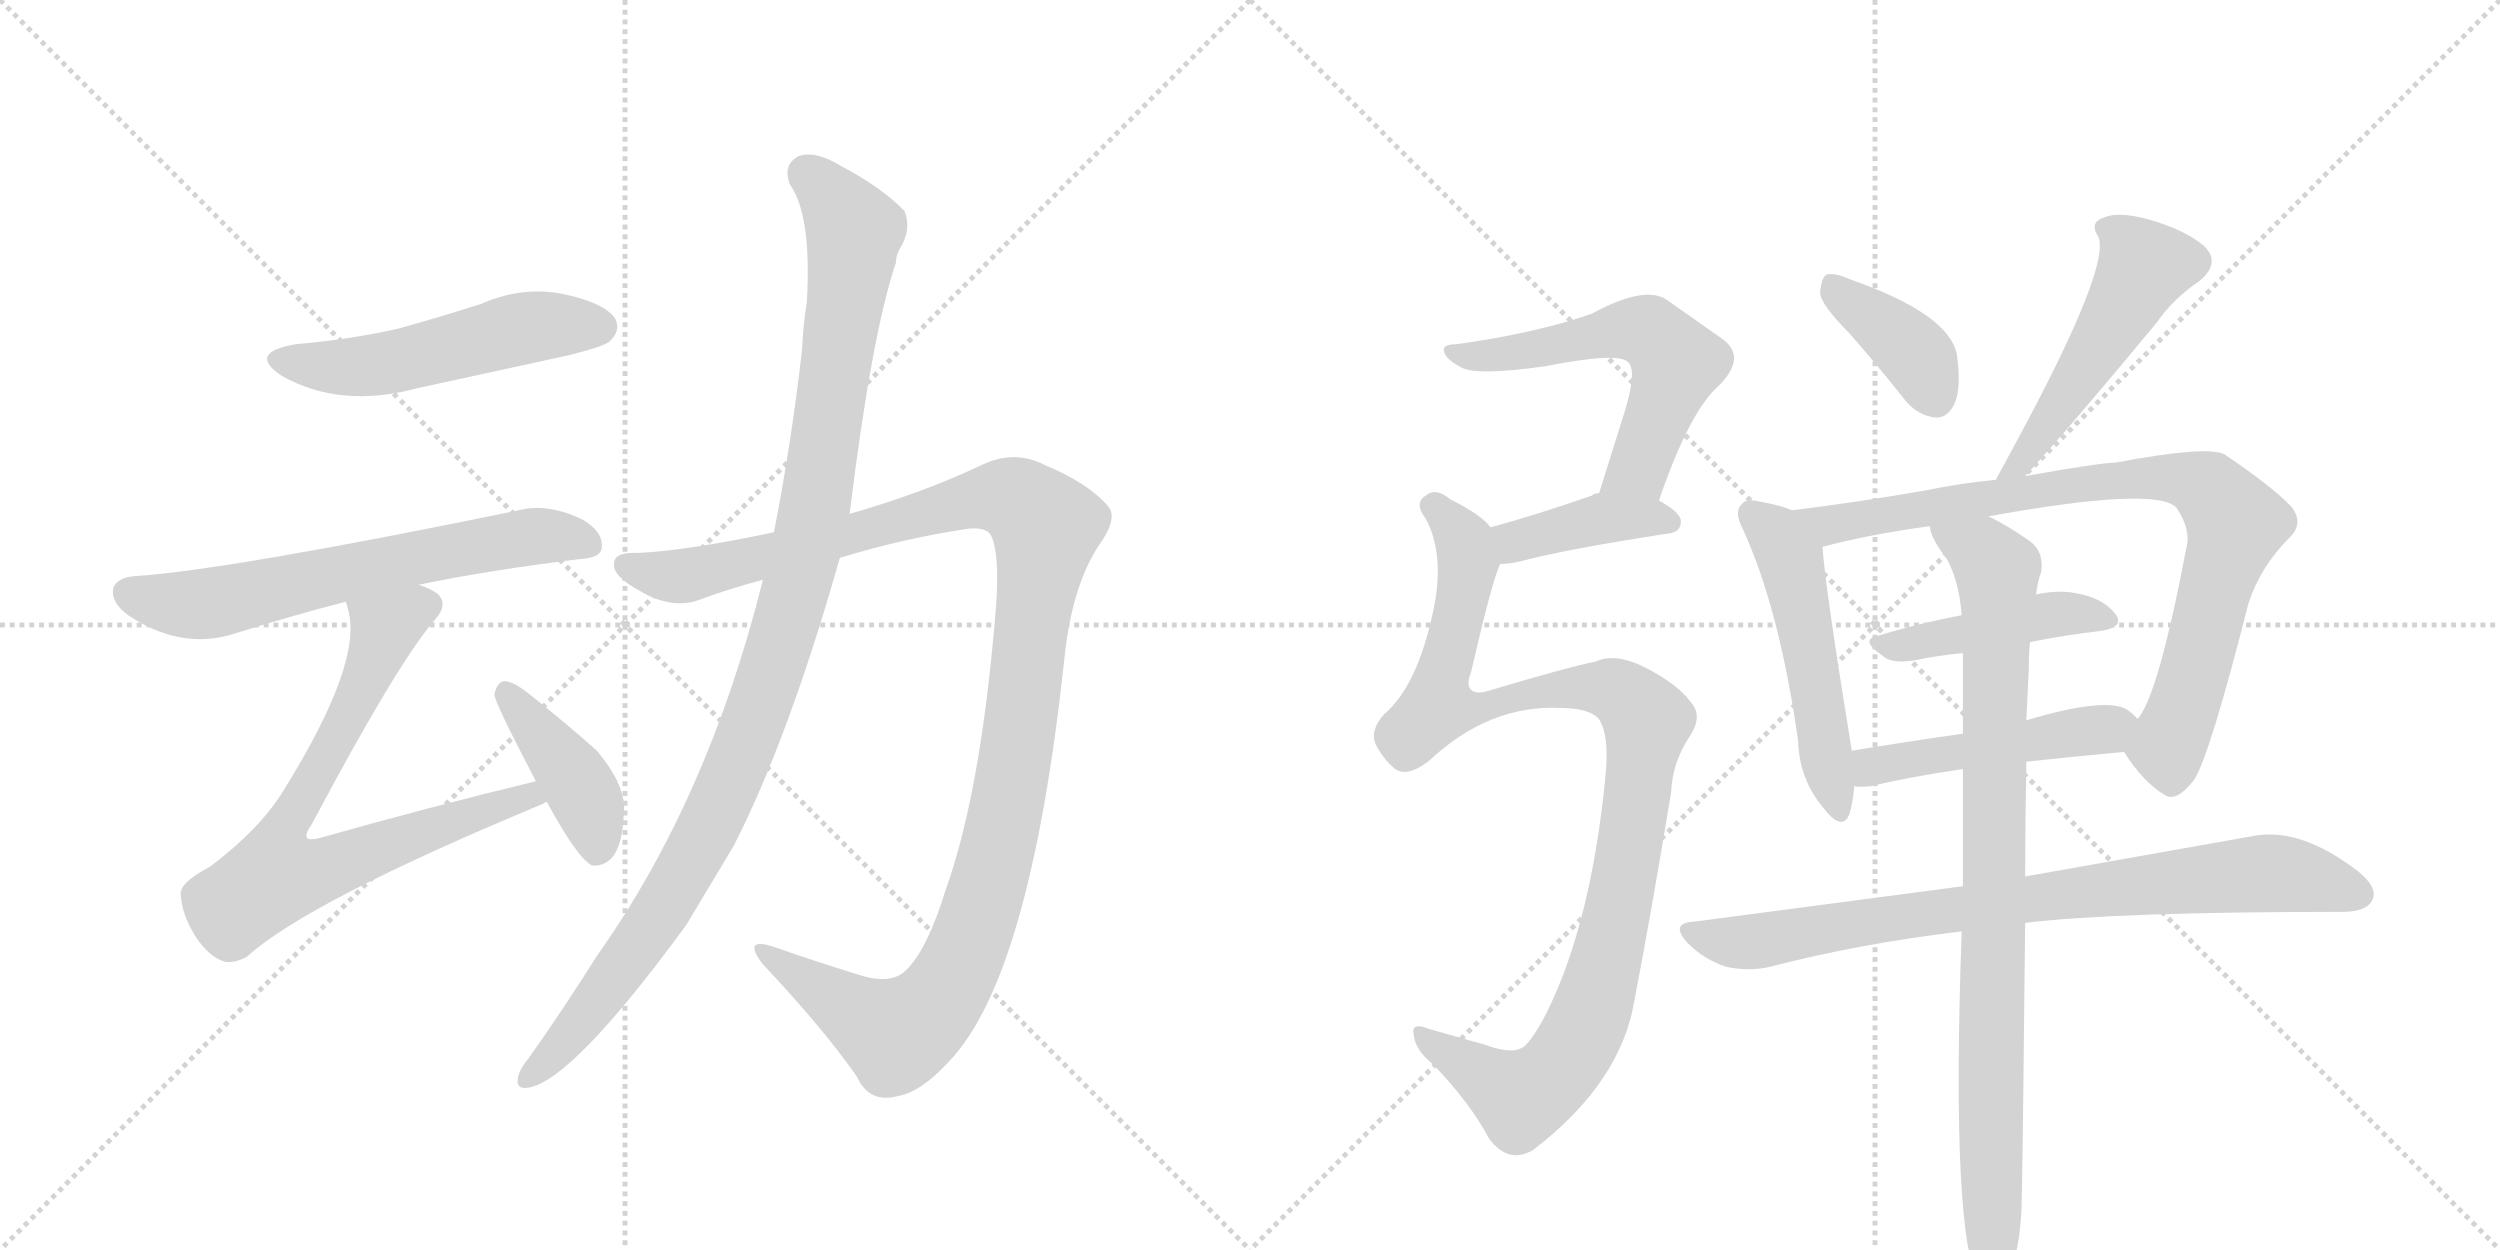 <svg version="1.1" viewBox="0 0 2048 1024" xmlns="http://www.w3.org/2000/svg">
  <g stroke="lightgray" stroke-dasharray="1,1" stroke-width="1" transform="scale(4, 4)">
    <line x1="0" y1="0" x2="256" y2="256"></line>
    <line x1="256" y1="0" x2="0" y2="256"></line>
    <line x1="128" y1="0" x2="128" y2="256"></line>
    <line x1="0" y1="128" x2="256" y2="128"></line>
    <line x1="256" y1="0" x2="512" y2="256"></line>
    <line x1="512" y1="0" x2="256" y2="256"></line>
    <line x1="384" y1="0" x2="384" y2="256"></line>
    <line x1="256" y1="128" x2="512" y2="128"></line>
  </g>
<g transform="scale(1, -1) translate(0, -850)">
   <style type="text/css">
    @keyframes keyframes0 {
      from {
       stroke: black;
       stroke-dashoffset: 517;
       stroke-width: 128;
       }
       63% {
       animation-timing-function: step-end;
       stroke: black;
       stroke-dashoffset: 0;
       stroke-width: 128;
       }
       to {
       stroke: black;
       stroke-width: 1024;
       }
       }
       #make-me-a-hanzi-animation-0 {
         animation: keyframes0 0.671s both;
         animation-delay: 0s;
         animation-timing-function: linear;
       }
    @keyframes keyframes1 {
      from {
       stroke: black;
       stroke-dashoffset: 640;
       stroke-width: 128;
       }
       68% {
       animation-timing-function: step-end;
       stroke: black;
       stroke-dashoffset: 0;
       stroke-width: 128;
       }
       to {
       stroke: black;
       stroke-width: 1024;
       }
       }
       #make-me-a-hanzi-animation-1 {
         animation: keyframes1 0.771s both;
         animation-delay: 0.671s;
         animation-timing-function: linear;
       }
    @keyframes keyframes2 {
      from {
       stroke: black;
       stroke-dashoffset: 748;
       stroke-width: 128;
       }
       71% {
       animation-timing-function: step-end;
       stroke: black;
       stroke-dashoffset: 0;
       stroke-width: 128;
       }
       to {
       stroke: black;
       stroke-width: 1024;
       }
       }
       #make-me-a-hanzi-animation-2 {
         animation: keyframes2 0.859s both;
         animation-delay: 1.442s;
         animation-timing-function: linear;
       }
    @keyframes keyframes3 {
      from {
       stroke: black;
       stroke-dashoffset: 410;
       stroke-width: 128;
       }
       57% {
       animation-timing-function: step-end;
       stroke: black;
       stroke-dashoffset: 0;
       stroke-width: 128;
       }
       to {
       stroke: black;
       stroke-width: 1024;
       }
       }
       #make-me-a-hanzi-animation-3 {
         animation: keyframes3 0.584s both;
         animation-delay: 2.3s;
         animation-timing-function: linear;
       }
    @keyframes keyframes4 {
      from {
       stroke: black;
       stroke-dashoffset: 1189;
       stroke-width: 128;
       }
       79% {
       animation-timing-function: step-end;
       stroke: black;
       stroke-dashoffset: 0;
       stroke-width: 128;
       }
       to {
       stroke: black;
       stroke-width: 1024;
       }
       }
       #make-me-a-hanzi-animation-4 {
         animation: keyframes4 1.218s both;
         animation-delay: 2.884s;
         animation-timing-function: linear;
       }
    @keyframes keyframes5 {
      from {
       stroke: black;
       stroke-dashoffset: 1074;
       stroke-width: 128;
       }
       78% {
       animation-timing-function: step-end;
       stroke: black;
       stroke-dashoffset: 0;
       stroke-width: 128;
       }
       to {
       stroke: black;
       stroke-width: 1024;
       }
       }
       #make-me-a-hanzi-animation-5 {
         animation: keyframes5 1.124s both;
         animation-delay: 4.102s;
         animation-timing-function: linear;
       }
    @keyframes keyframes6 {
      from {
       stroke: black;
       stroke-dashoffset: 575;
       stroke-width: 128;
       }
       65% {
       animation-timing-function: step-end;
       stroke: black;
       stroke-dashoffset: 0;
       stroke-width: 128;
       }
       to {
       stroke: black;
       stroke-width: 1024;
       }
       }
       #make-me-a-hanzi-animation-6 {
         animation: keyframes6 0.718s both;
         animation-delay: 5.226s;
         animation-timing-function: linear;
       }
    @keyframes keyframes7 {
      from {
       stroke: black;
       stroke-dashoffset: 397;
       stroke-width: 128;
       }
       56% {
       animation-timing-function: step-end;
       stroke: black;
       stroke-dashoffset: 0;
       stroke-width: 128;
       }
       to {
       stroke: black;
       stroke-width: 1024;
       }
       }
       #make-me-a-hanzi-animation-7 {
         animation: keyframes7 0.573s both;
         animation-delay: 5.944s;
         animation-timing-function: linear;
       }
    @keyframes keyframes8 {
      from {
       stroke: black;
       stroke-dashoffset: 1043;
       stroke-width: 128;
       }
       77% {
       animation-timing-function: step-end;
       stroke: black;
       stroke-dashoffset: 0;
       stroke-width: 128;
       }
       to {
       stroke: black;
       stroke-width: 1024;
       }
       }
       #make-me-a-hanzi-animation-8 {
         animation: keyframes8 1.099s both;
         animation-delay: 6.517s;
         animation-timing-function: linear;
       }
    @keyframes keyframes9 {
      from {
       stroke: black;
       stroke-dashoffset: 384;
       stroke-width: 128;
       }
       56% {
       animation-timing-function: step-end;
       stroke: black;
       stroke-dashoffset: 0;
       stroke-width: 128;
       }
       to {
       stroke: black;
       stroke-width: 1024;
       }
       }
       #make-me-a-hanzi-animation-9 {
         animation: keyframes9 0.562s both;
         animation-delay: 7.615s;
         animation-timing-function: linear;
       }
    @keyframes keyframes10 {
      from {
       stroke: black;
       stroke-dashoffset: 509;
       stroke-width: 128;
       }
       62% {
       animation-timing-function: step-end;
       stroke: black;
       stroke-dashoffset: 0;
       stroke-width: 128;
       }
       to {
       stroke: black;
       stroke-width: 1024;
       }
       }
       #make-me-a-hanzi-animation-10 {
         animation: keyframes10 0.664s both;
         animation-delay: 8.178s;
         animation-timing-function: linear;
       }
    @keyframes keyframes11 {
      from {
       stroke: black;
       stroke-dashoffset: 511;
       stroke-width: 128;
       }
       62% {
       animation-timing-function: step-end;
       stroke: black;
       stroke-dashoffset: 0;
       stroke-width: 128;
       }
       to {
       stroke: black;
       stroke-width: 1024;
       }
       }
       #make-me-a-hanzi-animation-11 {
         animation: keyframes11 0.666s both;
         animation-delay: 8.842s;
         animation-timing-function: linear;
       }
    @keyframes keyframes12 {
      from {
       stroke: black;
       stroke-dashoffset: 845;
       stroke-width: 128;
       }
       73% {
       animation-timing-function: step-end;
       stroke: black;
       stroke-dashoffset: 0;
       stroke-width: 128;
       }
       to {
       stroke: black;
       stroke-width: 1024;
       }
       }
       #make-me-a-hanzi-animation-12 {
         animation: keyframes12 0.938s both;
         animation-delay: 9.508s;
         animation-timing-function: linear;
       }
    @keyframes keyframes13 {
      from {
       stroke: black;
       stroke-dashoffset: 445;
       stroke-width: 128;
       }
       59% {
       animation-timing-function: step-end;
       stroke: black;
       stroke-dashoffset: 0;
       stroke-width: 128;
       }
       to {
       stroke: black;
       stroke-width: 1024;
       }
       }
       #make-me-a-hanzi-animation-13 {
         animation: keyframes13 0.612s both;
         animation-delay: 10.446s;
         animation-timing-function: linear;
       }
    @keyframes keyframes14 {
      from {
       stroke: black;
       stroke-dashoffset: 476;
       stroke-width: 128;
       }
       61% {
       animation-timing-function: step-end;
       stroke: black;
       stroke-dashoffset: 0;
       stroke-width: 128;
       }
       to {
       stroke: black;
       stroke-width: 1024;
       }
       }
       #make-me-a-hanzi-animation-14 {
         animation: keyframes14 0.637s both;
         animation-delay: 11.058s;
         animation-timing-function: linear;
       }
    @keyframes keyframes15 {
      from {
       stroke: black;
       stroke-dashoffset: 809;
       stroke-width: 128;
       }
       72% {
       animation-timing-function: step-end;
       stroke: black;
       stroke-dashoffset: 0;
       stroke-width: 128;
       }
       to {
       stroke: black;
       stroke-width: 1024;
       }
       }
       #make-me-a-hanzi-animation-15 {
         animation: keyframes15 0.908s both;
         animation-delay: 11.695s;
         animation-timing-function: linear;
       }
    @keyframes keyframes16 {
      from {
       stroke: black;
       stroke-dashoffset: 896;
       stroke-width: 128;
       }
       74% {
       animation-timing-function: step-end;
       stroke: black;
       stroke-dashoffset: 0;
       stroke-width: 128;
       }
       to {
       stroke: black;
       stroke-width: 1024;
       }
       }
       #make-me-a-hanzi-animation-16 {
         animation: keyframes16 0.979s both;
         animation-delay: 12.604s;
         animation-timing-function: linear;
       }
</style>
<path d="M 242 568 Q 202 561 231 542 Q 279 515 342 532 L 466 559 Q 494 566 499 570 Q 509 579 504 589 Q 495 602 462 609 Q 428 616 394 601 Q 363 591 327 581 Q 288 572 242 568 Z" fill="lightgray"></path> 
<path d="M 343 371 Q 401 383 475 392 Q 493 393 493 402 Q 494 415 476 425 Q 448 438 425 432 Q 187 383 110 378 Q 97 377 93 369 Q 90 357 105 346 Q 147 318 189 330 Q 240 346 283 357 L 343 371 Z" fill="lightgray"></path> 
<path d="M 439 210 Q 352 189 260 163 Q 253 162 252 163 Q 249 166 255 174 Q 325 306 356 342 Q 368 355 358 364 Q 352 368 343 371 C 316 384 276 386 283 357 Q 284 356 285 351 Q 298 308 232 202 Q 213 171 172 140 Q 147 127 148 117 Q 149 101 160 83 Q 172 65 185 62 Q 192 61 202 66 Q 251 111 446 192 Q 446 193 448 193 C 476 205 468 217 439 210 Z" fill="lightgray"></path> 
<path d="M 448 193 Q 473 147 485 141 Q 494 140 501 147 Q 510 157 511 183 Q 514 205 489 235 Q 461 260 429 285 Q 419 292 413 292 Q 407 291 405 281 Q 405 275 439 210 L 448 193 Z" fill="lightgray"></path> 
<path d="M 688 393 Q 740 409 794 417 Q 809 418 812 411 Q 819 396 816 354 Q 804 203 775 122 Q 760 73 743 56 Q 731 43 705 51 Q 666 63 632 75 Q 608 82 625 60 Q 674 8 702 -32 Q 712 -54 735 -48 Q 754 -45 777 -20 Q 844 49 872 311 Q 878 369 900 403 Q 916 425 908 435 Q 892 454 856 469 Q 831 482 804 469 Q 758 447 696 429 L 634 414 Q 564 399 522 397 Q 503 398 503 388 Q 502 378 524 366 Q 551 350 574 359 Q 598 368 625 375 L 688 393 Z" fill="lightgray"></path> 
<path d="M 625 375 Q 580 195 489 67 Q 462 24 433 -17 Q 427 -24 425 -30 Q 421 -43 433 -41 Q 469 -35 562 92 L 601 157 Q 646 245 688 393 L 696 429 Q 714 576 734 635 Q 734 641 737 646 Q 747 662 741 677 Q 723 696 689 714 Q 668 727 654 722 Q 641 715 647 699 Q 665 674 661 603 Q 658 585 657 563 Q 648 485 634 414 L 625 375 Z" fill="lightgray"></path> 
<path d="M 1359 440 Q 1384 513 1408 534 Q 1432 558 1410 573 L 1366 604 Q 1348 617 1304 593 Q 1258 577 1193 568 Q 1181 568 1183 562 Q 1184 556 1197 549 Q 1210 542 1266 550 Q 1327 562 1334 553 Q 1341 546 1331 513 L 1310 446 C 1301 417 1349 412 1359 440 Z" fill="lightgray"></path> 
<path d="M 1229 388 Q 1236 388 1245 390 Q 1282 400 1367 413 Q 1377 414 1377 423 Q 1377 430 1359 440 L 1310 446 Q 1306 446 1304 444 Q 1258 428 1221 418 C 1192 410 1199 387 1229 388 Z" fill="lightgray"></path> 
<path d="M 1307 308 Q 1286 304 1219 284 Q 1209 281 1205 285 Q 1201 289 1205 299 Q 1223 377 1229 388 C 1235 407 1235 407 1221 418 Q 1214 428 1188 441 Q 1176 451 1168 444 Q 1158 438 1168 425 Q 1184 395 1174 349 Q 1161 288 1134 265 Q 1122 252 1127 240 Q 1134 227 1143 220 Q 1153 213 1171 227 Q 1220 273 1279 270 Q 1300 270 1309 262 Q 1319 249 1315 212 Q 1305 112 1278 45 Q 1263 8 1250 -6 Q 1241 -15 1217 -6 L 1171 7 Q 1156 13 1158 3 Q 1159 -10 1174 -22 Q 1204 -53 1220 -83 Q 1236 -104 1256 -92 Q 1328 -37 1339 31 Q 1352 98 1369 201 Q 1370 226 1385 248 Q 1395 264 1385 275 Q 1373 291 1344 305 Q 1322 315 1307 308 Z" fill="lightgray"></path> 
<path d="M 1515 577 Q 1537 552 1560 523 Q 1570 510 1585 508 Q 1595 507 1601 519 Q 1607 532 1603 560 Q 1596 593 1516 621 Q 1503 627 1496 625 Q 1492 622 1491 610 Q 1492 600 1515 577 Z" fill="lightgray"></path> 
<path d="M 1767 586 Q 1780 605 1802 620 Q 1820 635 1805 649 Q 1789 662 1761 670 Q 1736 677 1724 672 Q 1711 668 1719 656 Q 1729 632 1655 494 L 1635 457 C 1621 431 1639 438 1659 460 Q 1695 499 1767 586 Z" fill="lightgray"></path> 
<path d="M 1468 432 Q 1459 436 1442 439 Q 1430 442 1427 437 Q 1420 431 1428 416 Q 1458 350 1473 243 Q 1474 212 1493 189 Q 1509 168 1515 183 Q 1518 193 1519 206 L 1517 235 Q 1495 370 1493 402 C 1491 424 1491 424 1468 432 Z" fill="lightgray"></path> 
<path d="M 1635 457 Q 1605 454 1576 448 Q 1518 438 1468 432 C 1438 428 1464 395 1493 402 Q 1530 412 1581 419 L 1629 427 Q 1767 452 1783 434 Q 1793 419 1792 406 Q 1768 279 1751 261 C 1738 237 1738 237 1740 234 Q 1756 209 1773 199 Q 1783 192 1798 212 Q 1811 234 1842 356 Q 1852 386 1875 409 Q 1888 421 1877 435 Q 1862 451 1822 478 Q 1807 485 1733 471 Q 1721 471 1659 460 L 1635 457 Z" fill="lightgray"></path> 
<path d="M 1663 324 Q 1693 330 1720 333 Q 1741 336 1733 347 Q 1723 360 1701 364 Q 1686 367 1668 363 L 1607 346 Q 1570 339 1538 329 Q 1523 326 1542 313 Q 1549 306 1568 309 Q 1587 313 1608 315 L 1663 324 Z" fill="lightgray"></path> 
<path d="M 1519 206 Q 1523 205 1533 206 Q 1561 213 1608 220 L 1660 226 Q 1696 230 1740 234 C 1770 237 1772 240 1751 261 Q 1748 265 1742 269 Q 1724 279 1660 260 L 1608 249 Q 1559 242 1517 235 C 1487 230 1489 208 1519 206 Z" fill="lightgray"></path> 
<path d="M 1608 124 L 1388 95 Q 1367 94 1383 77 Q 1396 64 1414 58 Q 1433 54 1450 58 Q 1523 77 1607 87 L 1659 94 Q 1734 103 1919 103 Q 1938 103 1943 112 Q 1949 122 1932 136 Q 1884 173 1845 165 L 1659 132 L 1608 124 Z" fill="lightgray"></path> 
<path d="M 1608 220 L 1608 124 L 1607 87 Q 1598 -165 1622 -203 Q 1628 -210 1635 -208 Q 1653 -196 1656 -141 Q 1657 -111 1659 94 L 1659 132 Q 1659 174 1660 226 L 1660 260 L 1662 302 Q 1662 315 1663 324 L 1668 363 Q 1669 373 1672 381 Q 1675 399 1661 408 Q 1642 421 1629 427 C 1603 441 1569 447 1581 419 Q 1581 410 1595 392 Q 1605 373 1607 346 L 1608 315 L 1608 249 L 1608 220 Z" fill="lightgray"></path> 
      <clipPath id="make-me-a-hanzi-clip-0">
      <path d="M 242 568 Q 202 561 231 542 Q 279 515 342 532 L 466 559 Q 494 566 499 570 Q 509 579 504 589 Q 495 602 462 609 Q 428 616 394 601 Q 363 591 327 581 Q 288 572 242 568 Z" fill="lightgray"></path>
      </clipPath>
      <path clip-path="url(#make-me-a-hanzi-clip-0)" d="M 234 556 L 297 550 L 431 582 L 491 582 " fill="none" id="make-me-a-hanzi-animation-0" stroke-dasharray="389 778" stroke-linecap="round"></path>

      <clipPath id="make-me-a-hanzi-clip-1">
      <path d="M 343 371 Q 401 383 475 392 Q 493 393 493 402 Q 494 415 476 425 Q 448 438 425 432 Q 187 383 110 378 Q 97 377 93 369 Q 90 357 105 346 Q 147 318 189 330 Q 240 346 283 357 L 343 371 Z" fill="lightgray"></path>
      </clipPath>
      <path clip-path="url(#make-me-a-hanzi-clip-1)" d="M 104 364 L 167 355 L 394 405 L 442 411 L 481 405 " fill="none" id="make-me-a-hanzi-animation-1" stroke-dasharray="512 1024" stroke-linecap="round"></path>

      <clipPath id="make-me-a-hanzi-clip-2">
      <path d="M 439 210 Q 352 189 260 163 Q 253 162 252 163 Q 249 166 255 174 Q 325 306 356 342 Q 368 355 358 364 Q 352 368 343 371 C 316 384 276 386 283 357 Q 284 356 285 351 Q 298 308 232 202 Q 213 171 172 140 Q 147 127 148 117 Q 149 101 160 83 Q 172 65 185 62 Q 192 61 202 66 Q 251 111 446 192 Q 446 193 448 193 C 476 205 468 217 439 210 Z" fill="lightgray"></path>
      </clipPath>
      <path clip-path="url(#make-me-a-hanzi-clip-2)" d="M 349 354 L 315 335 L 292 277 L 229 161 L 226 132 L 256 135 L 420 195 L 445 197 " fill="none" id="make-me-a-hanzi-animation-2" stroke-dasharray="620 1240" stroke-linecap="round"></path>

      <clipPath id="make-me-a-hanzi-clip-3">
      <path d="M 448 193 Q 473 147 485 141 Q 494 140 501 147 Q 510 157 511 183 Q 514 205 489 235 Q 461 260 429 285 Q 419 292 413 292 Q 407 291 405 281 Q 405 275 439 210 L 448 193 Z" fill="lightgray"></path>
      </clipPath>
      <path clip-path="url(#make-me-a-hanzi-clip-3)" d="M 414 283 L 472 211 L 486 178 L 488 152 " fill="none" id="make-me-a-hanzi-animation-3" stroke-dasharray="282 564" stroke-linecap="round"></path>

      <clipPath id="make-me-a-hanzi-clip-4">
      <path d="M 688 393 Q 740 409 794 417 Q 809 418 812 411 Q 819 396 816 354 Q 804 203 775 122 Q 760 73 743 56 Q 731 43 705 51 Q 666 63 632 75 Q 608 82 625 60 Q 674 8 702 -32 Q 712 -54 735 -48 Q 754 -45 777 -20 Q 844 49 872 311 Q 878 369 900 403 Q 916 425 908 435 Q 892 454 856 469 Q 831 482 804 469 Q 758 447 696 429 L 634 414 Q 564 399 522 397 Q 503 398 503 388 Q 502 378 524 366 Q 551 350 574 359 Q 598 368 625 375 L 688 393 Z" fill="lightgray"></path>
      </clipPath>
      <path clip-path="url(#make-me-a-hanzi-clip-4)" d="M 513 386 L 563 379 L 809 443 L 837 438 L 857 419 L 827 197 L 811 128 L 774 37 L 754 15 L 733 4 L 625 69 " fill="none" id="make-me-a-hanzi-animation-4" stroke-dasharray="1061 2122" stroke-linecap="round"></path>

      <clipPath id="make-me-a-hanzi-clip-5">
      <path d="M 625 375 Q 580 195 489 67 Q 462 24 433 -17 Q 427 -24 425 -30 Q 421 -43 433 -41 Q 469 -35 562 92 L 601 157 Q 646 245 688 393 L 696 429 Q 714 576 734 635 Q 734 641 737 646 Q 747 662 741 677 Q 723 696 689 714 Q 668 727 654 722 Q 641 715 647 699 Q 665 674 661 603 Q 658 585 657 563 Q 648 485 634 414 L 625 375 Z" fill="lightgray"></path>
      </clipPath>
      <path clip-path="url(#make-me-a-hanzi-clip-5)" d="M 661 707 L 700 661 L 669 443 L 644 339 L 587 185 L 537 95 L 476 13 L 434 -32 " fill="none" id="make-me-a-hanzi-animation-5" stroke-dasharray="946 1892" stroke-linecap="round"></path>

      <clipPath id="make-me-a-hanzi-clip-6">
      <path d="M 1359 440 Q 1384 513 1408 534 Q 1432 558 1410 573 L 1366 604 Q 1348 617 1304 593 Q 1258 577 1193 568 Q 1181 568 1183 562 Q 1184 556 1197 549 Q 1210 542 1266 550 Q 1327 562 1334 553 Q 1341 546 1331 513 L 1310 446 C 1301 417 1349 412 1359 440 Z" fill="lightgray"></path>
      </clipPath>
      <path clip-path="url(#make-me-a-hanzi-clip-6)" d="M 1190 562 L 1254 562 L 1323 580 L 1354 576 L 1374 553 L 1342 466 L 1317 451 " fill="none" id="make-me-a-hanzi-animation-6" stroke-dasharray="447 894" stroke-linecap="round"></path>

      <clipPath id="make-me-a-hanzi-clip-7">
      <path d="M 1229 388 Q 1236 388 1245 390 Q 1282 400 1367 413 Q 1377 414 1377 423 Q 1377 430 1359 440 L 1310 446 Q 1306 446 1304 444 Q 1258 428 1221 418 C 1192 410 1199 387 1229 388 Z" fill="lightgray"></path>
      </clipPath>
      <path clip-path="url(#make-me-a-hanzi-clip-7)" d="M 1232 397 L 1242 407 L 1303 423 L 1367 423 " fill="none" id="make-me-a-hanzi-animation-7" stroke-dasharray="269 538" stroke-linecap="round"></path>

      <clipPath id="make-me-a-hanzi-clip-8">
      <path d="M 1307 308 Q 1286 304 1219 284 Q 1209 281 1205 285 Q 1201 289 1205 299 Q 1223 377 1229 388 C 1235 407 1235 407 1221 418 Q 1214 428 1188 441 Q 1176 451 1168 444 Q 1158 438 1168 425 Q 1184 395 1174 349 Q 1161 288 1134 265 Q 1122 252 1127 240 Q 1134 227 1143 220 Q 1153 213 1171 227 Q 1220 273 1279 270 Q 1300 270 1309 262 Q 1319 249 1315 212 Q 1305 112 1278 45 Q 1263 8 1250 -6 Q 1241 -15 1217 -6 L 1171 7 Q 1156 13 1158 3 Q 1159 -10 1174 -22 Q 1204 -53 1220 -83 Q 1236 -104 1256 -92 Q 1328 -37 1339 31 Q 1352 98 1369 201 Q 1370 226 1385 248 Q 1395 264 1385 275 Q 1373 291 1344 305 Q 1322 315 1307 308 Z" fill="lightgray"></path>
      </clipPath>
      <path clip-path="url(#make-me-a-hanzi-clip-8)" d="M 1174 435 L 1188 423 L 1202 391 L 1178 271 L 1193 268 L 1252 283 L 1307 287 L 1328 282 L 1349 256 L 1324 97 L 1303 20 L 1280 -22 L 1246 -49 L 1166 -1 " fill="none" id="make-me-a-hanzi-animation-8" stroke-dasharray="915 1830" stroke-linecap="round"></path>

      <clipPath id="make-me-a-hanzi-clip-9">
      <path d="M 1515 577 Q 1537 552 1560 523 Q 1570 510 1585 508 Q 1595 507 1601 519 Q 1607 532 1603 560 Q 1596 593 1516 621 Q 1503 627 1496 625 Q 1492 622 1491 610 Q 1492 600 1515 577 Z" fill="lightgray"></path>
      </clipPath>
      <path clip-path="url(#make-me-a-hanzi-clip-9)" d="M 1500 615 L 1561 568 L 1586 524 " fill="none" id="make-me-a-hanzi-animation-9" stroke-dasharray="256 512" stroke-linecap="round"></path>

      <clipPath id="make-me-a-hanzi-clip-10">
      <path d="M 1767 586 Q 1780 605 1802 620 Q 1820 635 1805 649 Q 1789 662 1761 670 Q 1736 677 1724 672 Q 1711 668 1719 656 Q 1729 632 1655 494 L 1635 457 C 1621 431 1639 438 1659 460 Q 1695 499 1767 586 Z" fill="lightgray"></path>
      </clipPath>
      <path clip-path="url(#make-me-a-hanzi-clip-10)" d="M 1725 663 L 1739 656 L 1756 632 L 1683 510 L 1652 468 L 1640 462 " fill="none" id="make-me-a-hanzi-animation-10" stroke-dasharray="381 762" stroke-linecap="round"></path>

      <clipPath id="make-me-a-hanzi-clip-11">
      <path d="M 1468 432 Q 1459 436 1442 439 Q 1430 442 1427 437 Q 1420 431 1428 416 Q 1458 350 1473 243 Q 1474 212 1493 189 Q 1509 168 1515 183 Q 1518 193 1519 206 L 1517 235 Q 1495 370 1493 402 C 1491 424 1491 424 1468 432 Z" fill="lightgray"></path>
      </clipPath>
      <path clip-path="url(#make-me-a-hanzi-clip-11)" d="M 1436 429 L 1467 392 L 1505 189 " fill="none" id="make-me-a-hanzi-animation-11" stroke-dasharray="383 766" stroke-linecap="round"></path>

      <clipPath id="make-me-a-hanzi-clip-12">
      <path d="M 1635 457 Q 1605 454 1576 448 Q 1518 438 1468 432 C 1438 428 1464 395 1493 402 Q 1530 412 1581 419 L 1629 427 Q 1767 452 1783 434 Q 1793 419 1792 406 Q 1768 279 1751 261 C 1738 237 1738 237 1740 234 Q 1756 209 1773 199 Q 1783 192 1798 212 Q 1811 234 1842 356 Q 1852 386 1875 409 Q 1888 421 1877 435 Q 1862 451 1822 478 Q 1807 485 1733 471 Q 1721 471 1659 460 L 1635 457 Z" fill="lightgray"></path>
      </clipPath>
      <path clip-path="url(#make-me-a-hanzi-clip-12)" d="M 1476 430 L 1499 420 L 1747 459 L 1786 458 L 1812 448 L 1831 422 L 1791 275 L 1775 237 L 1779 217 " fill="none" id="make-me-a-hanzi-animation-12" stroke-dasharray="717 1434" stroke-linecap="round"></path>

      <clipPath id="make-me-a-hanzi-clip-13">
      <path d="M 1663 324 Q 1693 330 1720 333 Q 1741 336 1733 347 Q 1723 360 1701 364 Q 1686 367 1668 363 L 1607 346 Q 1570 339 1538 329 Q 1523 326 1542 313 Q 1549 306 1568 309 Q 1587 313 1608 315 L 1663 324 Z" fill="lightgray"></path>
      </clipPath>
      <path clip-path="url(#make-me-a-hanzi-clip-13)" d="M 1539 321 L 1677 346 L 1704 348 L 1725 342 " fill="none" id="make-me-a-hanzi-animation-13" stroke-dasharray="317 634" stroke-linecap="round"></path>

      <clipPath id="make-me-a-hanzi-clip-14">
      <path d="M 1519 206 Q 1523 205 1533 206 Q 1561 213 1608 220 L 1660 226 Q 1696 230 1740 234 C 1770 237 1772 240 1751 261 Q 1748 265 1742 269 Q 1724 279 1660 260 L 1608 249 Q 1559 242 1517 235 C 1487 230 1489 208 1519 206 Z" fill="lightgray"></path>
      </clipPath>
      <path clip-path="url(#make-me-a-hanzi-clip-14)" d="M 1526 214 L 1534 222 L 1555 227 L 1740 258 " fill="none" id="make-me-a-hanzi-animation-14" stroke-dasharray="348 696" stroke-linecap="round"></path>

      <clipPath id="make-me-a-hanzi-clip-15">
      <path d="M 1608 124 L 1388 95 Q 1367 94 1383 77 Q 1396 64 1414 58 Q 1433 54 1450 58 Q 1523 77 1607 87 L 1659 94 Q 1734 103 1919 103 Q 1938 103 1943 112 Q 1949 122 1932 136 Q 1884 173 1845 165 L 1659 132 L 1608 124 Z" fill="lightgray"></path>
      </clipPath>
      <path clip-path="url(#make-me-a-hanzi-clip-15)" d="M 1385 86 L 1441 79 L 1571 102 L 1855 135 L 1896 130 L 1931 118 " fill="none" id="make-me-a-hanzi-animation-15" stroke-dasharray="681 1362" stroke-linecap="round"></path>

      <clipPath id="make-me-a-hanzi-clip-16">
      <path d="M 1608 220 L 1608 124 L 1607 87 Q 1598 -165 1622 -203 Q 1628 -210 1635 -208 Q 1653 -196 1656 -141 Q 1657 -111 1659 94 L 1659 132 Q 1659 174 1660 226 L 1660 260 L 1662 302 Q 1662 315 1663 324 L 1668 363 Q 1669 373 1672 381 Q 1675 399 1661 408 Q 1642 421 1629 427 C 1603 441 1569 447 1581 419 Q 1581 410 1595 392 Q 1605 373 1607 346 L 1608 315 L 1608 249 L 1608 220 Z" fill="lightgray"></path>
      </clipPath>
      <path clip-path="url(#make-me-a-hanzi-clip-16)" d="M 1588 415 L 1615 403 L 1636 383 L 1631 -198 " fill="none" id="make-me-a-hanzi-animation-16" stroke-dasharray="768 1536" stroke-linecap="round"></path>

</g>
</svg>
